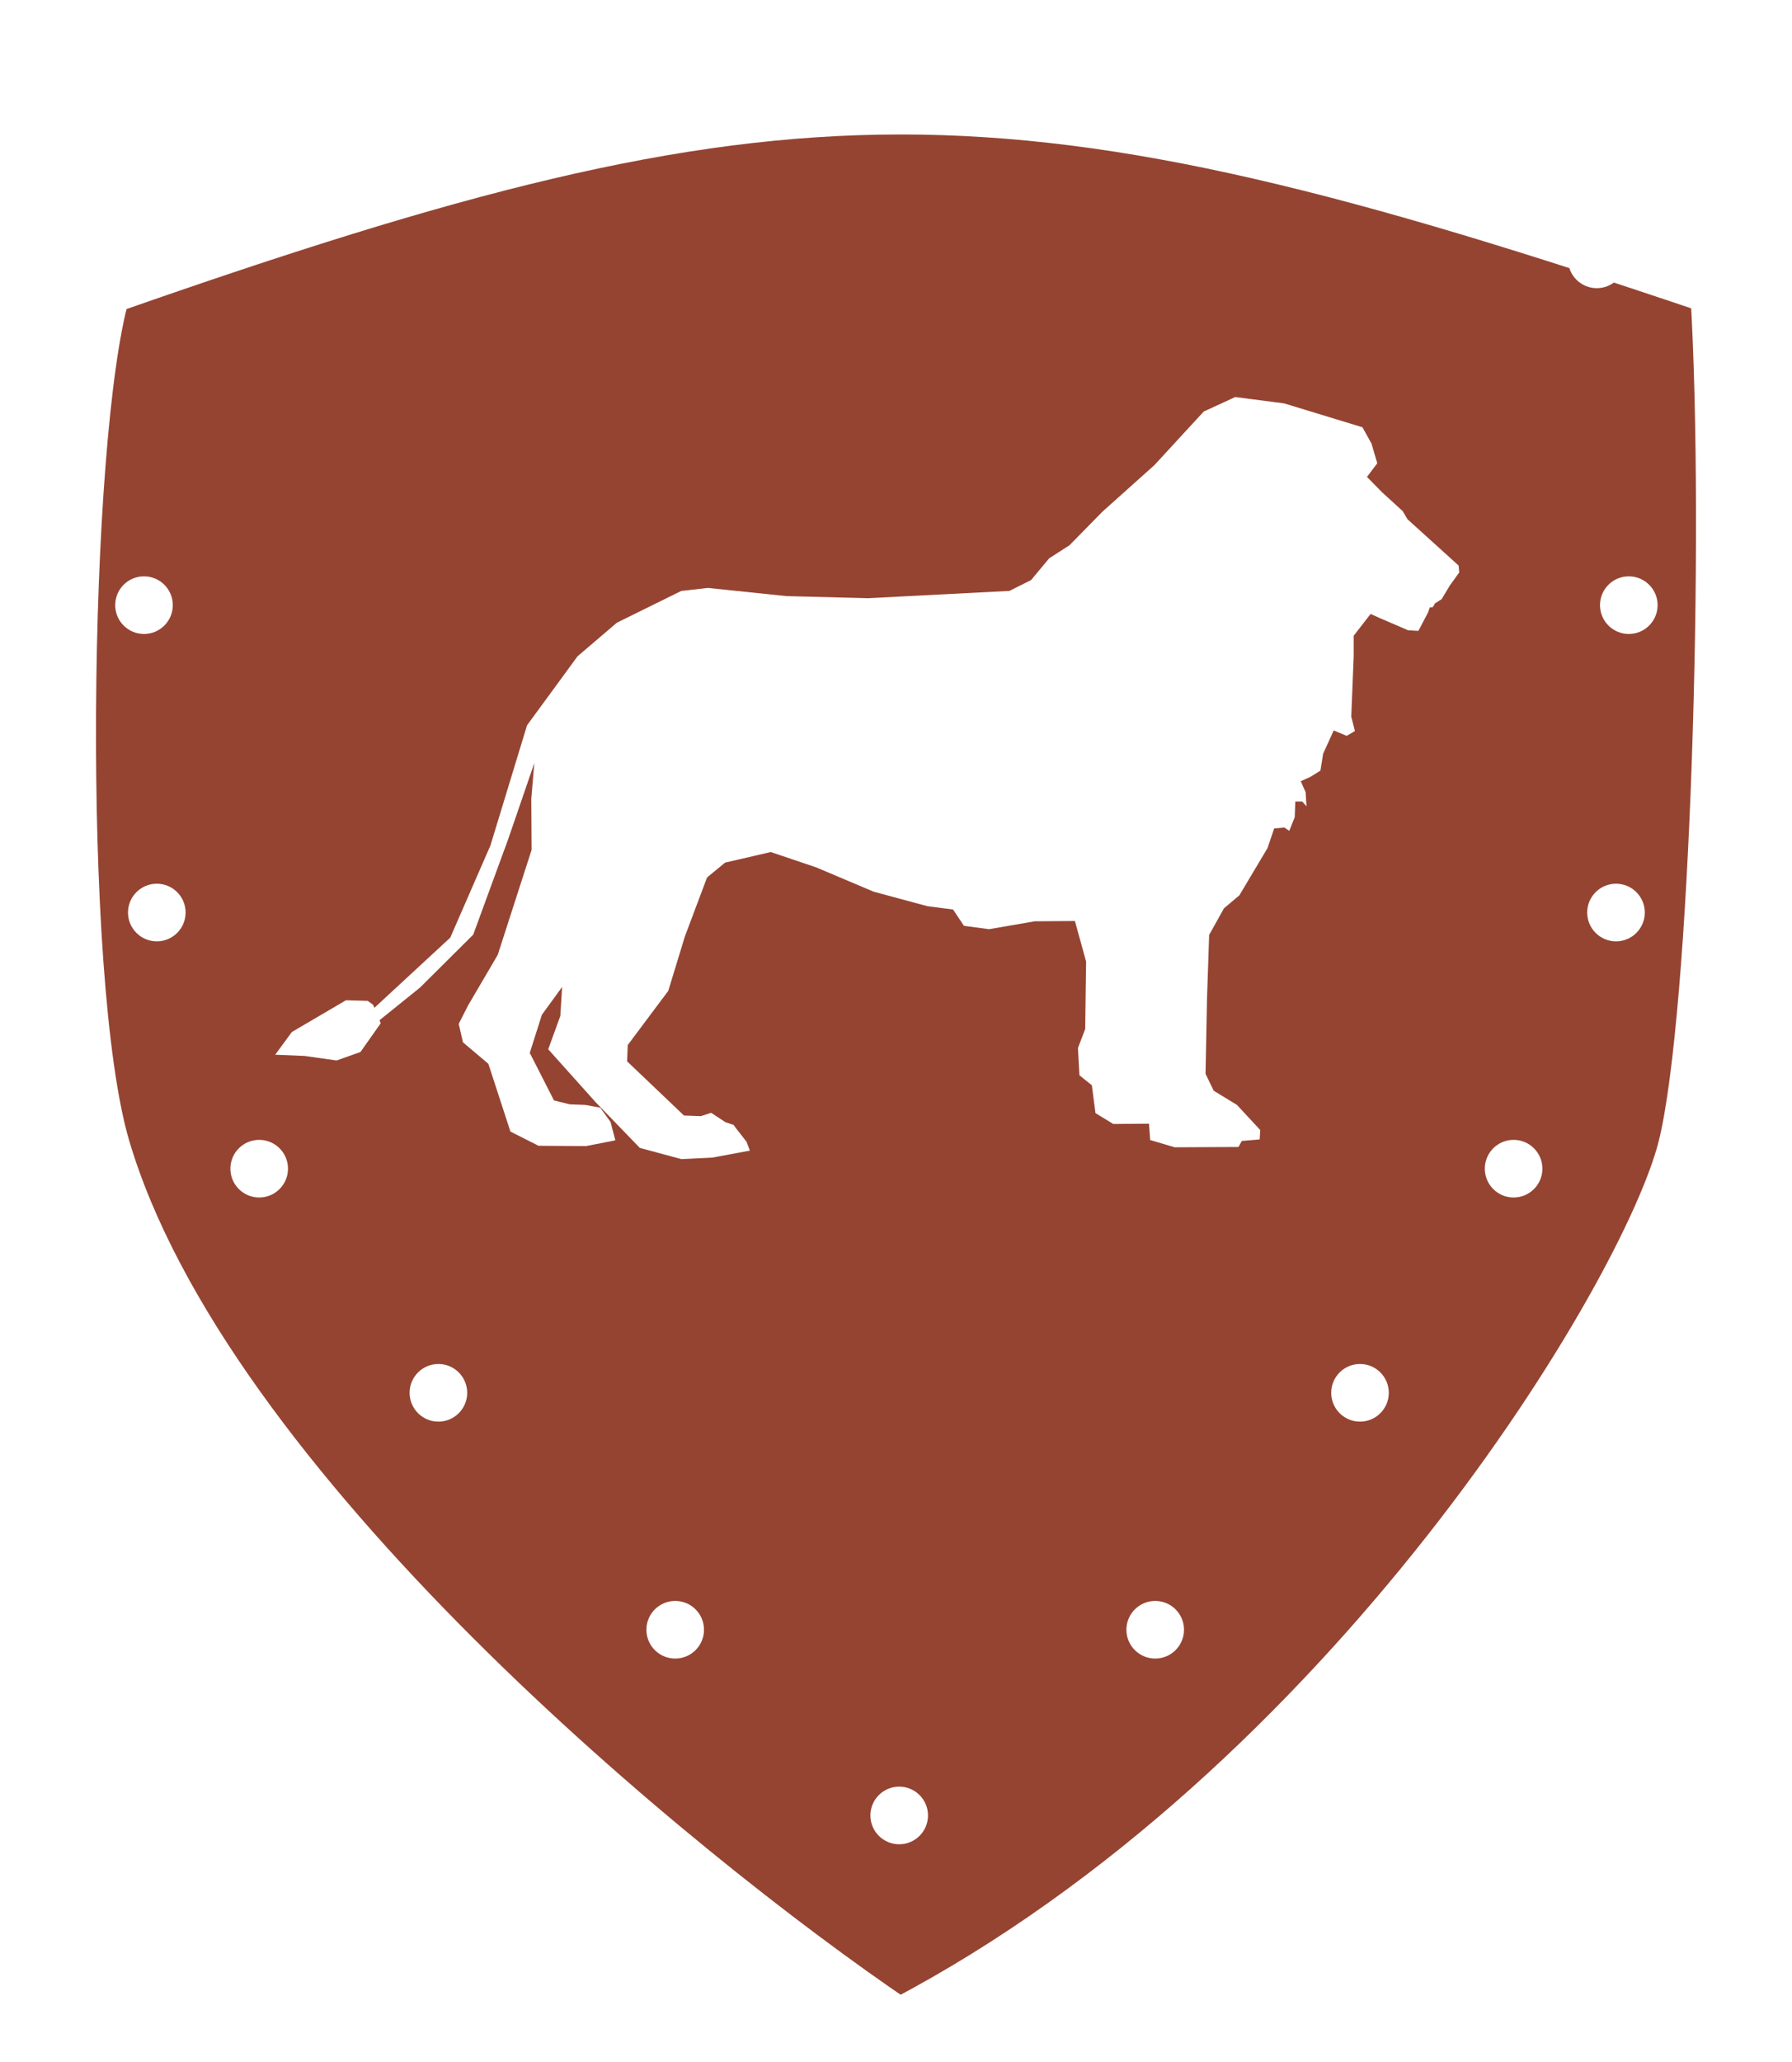 <svg width="280" height="322" viewBox="0 0 280 322" fill="none" xmlns="http://www.w3.org/2000/svg">
<g filter="url(#filter0_di_125_191)">
<path d="M262.103 164.858C267.133 144.599 269.369 69.505 267.133 31.958C157.051 -5.319 123.513 -5.319 17.277 31.958C10.849 54.378 9.658 138.926 17.277 164.858C32.704 217.37 105.872 277.499 140.528 301C210.119 264.533 256.496 187.437 262.103 164.858Z" fill="#954432"/>
<path d="M262.103 164.858C267.133 144.599 269.369 69.505 267.133 31.958C157.051 -5.319 123.513 -5.319 17.277 31.958C10.849 54.378 9.658 138.926 17.277 164.858C32.704 217.37 105.872 277.499 140.528 301C210.119 264.533 256.496 187.437 262.103 164.858Z" stroke="white" stroke-width="6"/>
</g>
<g filter="url(#filter1_i_125_191)">
<circle cx="76.5" cy="24.5" r="4.5" fill="white"/>
<circle cx="27.5" cy="43.5" r="4.5" fill="white"/>
<circle cx="40.5" cy="185.5" r="4.5" fill="white"/>
<circle cx="24.5" cy="145.5" r="4.5" fill="white"/>
<circle cx="22.5" cy="97.5" r="4.5" fill="white"/>
<circle cx="68.5" cy="220.5" r="4.5" fill="white"/>
<circle cx="105.5" cy="257.5" r="4.5" fill="white"/>
<circle cx="139.5" cy="14.5" r="4.5" fill="white"/>
<circle cx="140.5" cy="286.5" r="4.5" fill="white"/>
<circle r="4.5" transform="matrix(-1 0 0 1 200.5 24.5)" fill="white"/>
<circle r="4.5" transform="matrix(-1 0 0 1 249.5 43.5)" fill="white"/>
<circle r="4.5" transform="matrix(-1 0 0 1 236.5 185.5)" fill="white"/>
<circle r="4.5" transform="matrix(-1 0 0 1 252.5 145.5)" fill="white"/>
<circle r="4.5" transform="matrix(-1 0 0 1 254.5 97.5)" fill="white"/>
<circle r="4.5" transform="matrix(-1 0 0 1 212.5 220.5)" fill="white"/>
<circle r="4.5" transform="matrix(-1 0 0 1 180.5 257.5)" fill="white"/>
</g>
<path d="M45.598 161.161L54.055 156.201L57.456 156.295L58.306 156.909L58.495 157.382L70.353 146.422L76.636 132.013L80.983 117.746L82.353 113.258L90.242 102.486L96.384 97.243L106.446 92.282L110.603 91.81L122.839 93.085L135.594 93.416L157.609 92.282H157.704L161.105 90.582L163.94 87.18L167.105 85.149L172.254 79.905L180.38 72.629L188.08 64.268L192.285 62.331L192.994 62L200.647 62.992L212.883 66.724L214.3 69.275L215.197 72.346L213.591 74.472L215.953 76.881L219.166 79.81L219.922 81.086L227.906 88.314L228 89.4L226.535 91.432L225.26 93.558L224.079 94.314C224.173 94.314 224.221 94.266 224.221 94.266L223.843 94.833H223.418L223.134 95.636L221.622 98.518L220.016 98.424L216.284 96.817L215.623 96.534L214.158 95.873L211.513 99.274V102.486L211.135 111.935L211.182 112.077L211.701 114.155L210.426 114.911L208.395 114.061L206.741 117.698L206.316 120.344L204.71 121.336L203.245 121.997L204.001 123.698L204.143 125.919L203.481 125.163H202.395L202.3 127.619L201.45 129.745L200.694 129.225L199.088 129.367L198.049 132.438L193.655 139.808L191.246 141.839L188.931 145.996L188.6 155.776L188.364 167.681L189.639 170.326L193.277 172.546L196.915 176.468L196.82 177.932L194.6 178.121L194.033 178.168L193.513 179.113L183.545 179.16L179.719 178.027L179.53 175.475L173.955 175.523L171.168 173.822L170.601 169.476L168.664 167.917L168.428 163.665L169.562 160.689L169.703 150.154L167.955 143.823L161.672 143.871L154.539 145.099L150.617 144.579L148.917 142.028L144.901 141.508L136.492 139.241L127.563 135.461L120.43 133.052L113.296 134.706L110.651 136.879L110.462 137.068L107.013 146.233L104.415 154.736L98.084 163.193L97.99 165.744L106.871 174.2L109.517 174.294L111.123 173.775L113.343 175.239L114.619 175.664L114.997 176.184L116.178 177.696L116.65 178.31L117.17 179.68L111.312 180.767L106.446 181.003L99.974 179.255L93.029 172.074L85.66 163.854L87.549 158.657L87.833 154.122L84.668 158.468L82.778 164.421L86.557 171.838L89.014 172.452L91.47 172.546L93.785 172.972L95.391 175.192L96.147 178.074L91.565 178.971L84.148 178.924L79.754 176.704L76.306 166.122L72.337 162.767L71.676 159.886L73.14 157.004L77.77 149.114L83.061 132.721L83.014 124.737L83.487 119.163L79.329 131.257L77.109 137.304L73.944 145.949L65.629 154.217L59.298 159.319L59.487 159.791L56.322 164.279L52.59 165.602L47.583 164.893L43 164.704L45.598 161.161Z" fill="white"/>
<defs>
<filter id="filter0_di_125_191" x="0" y="0" width="280" height="321.491" filterUnits="userSpaceOnUse" color-interpolation-filters="sRGB">
<feFlood flood-opacity="0" result="BackgroundImageFix"/>
<feColorMatrix in="SourceAlpha" type="matrix" values="0 0 0 0 0 0 0 0 0 0 0 0 0 0 0 0 0 0 127 0" result="hardAlpha"/>
<feOffset dy="8"/>
<feGaussianBlur stdDeviation="4.5"/>
<feComposite in2="hardAlpha" operator="out"/>
<feColorMatrix type="matrix" values="0 0 0 0 0 0 0 0 0 0 0 0 0 0 0 0 0 0 0.15 0"/>
<feBlend mode="normal" in2="BackgroundImageFix" result="effect1_dropShadow_125_191"/>
<feBlend mode="normal" in="SourceGraphic" in2="effect1_dropShadow_125_191" result="shape"/>
<feColorMatrix in="SourceAlpha" type="matrix" values="0 0 0 0 0 0 0 0 0 0 0 0 0 0 0 0 0 0 127 0" result="hardAlpha"/>
<feOffset dy="6"/>
<feGaussianBlur stdDeviation="6.5"/>
<feComposite in2="hardAlpha" operator="arithmetic" k2="-1" k3="1"/>
<feColorMatrix type="matrix" values="0 0 0 0 0.304 0 0 0 0 0.105 0 0 0 0 0.061 0 0 0 1 0"/>
<feBlend mode="normal" in2="shape" result="effect2_innerShadow_125_191"/>
</filter>
<filter id="filter1_i_125_191" x="18" y="7" width="241" height="284" filterUnits="userSpaceOnUse" color-interpolation-filters="sRGB">
<feFlood flood-opacity="0" result="BackgroundImageFix"/>
<feBlend mode="normal" in="SourceGraphic" in2="BackgroundImageFix" result="shape"/>
<feColorMatrix in="SourceAlpha" type="matrix" values="0 0 0 0 0 0 0 0 0 0 0 0 0 0 0 0 0 0 127 0" result="hardAlpha"/>
<feOffset dy="-3"/>
<feGaussianBlur stdDeviation="2"/>
<feComposite in2="hardAlpha" operator="arithmetic" k2="-1" k3="1"/>
<feColorMatrix type="matrix" values="0 0 0 0 0.584 0 0 0 0 0.267 0 0 0 0 0.196 0 0 0 1 0"/>
<feBlend mode="normal" in2="shape" result="effect1_innerShadow_125_191"/>
</filter>
</defs>
</svg>
